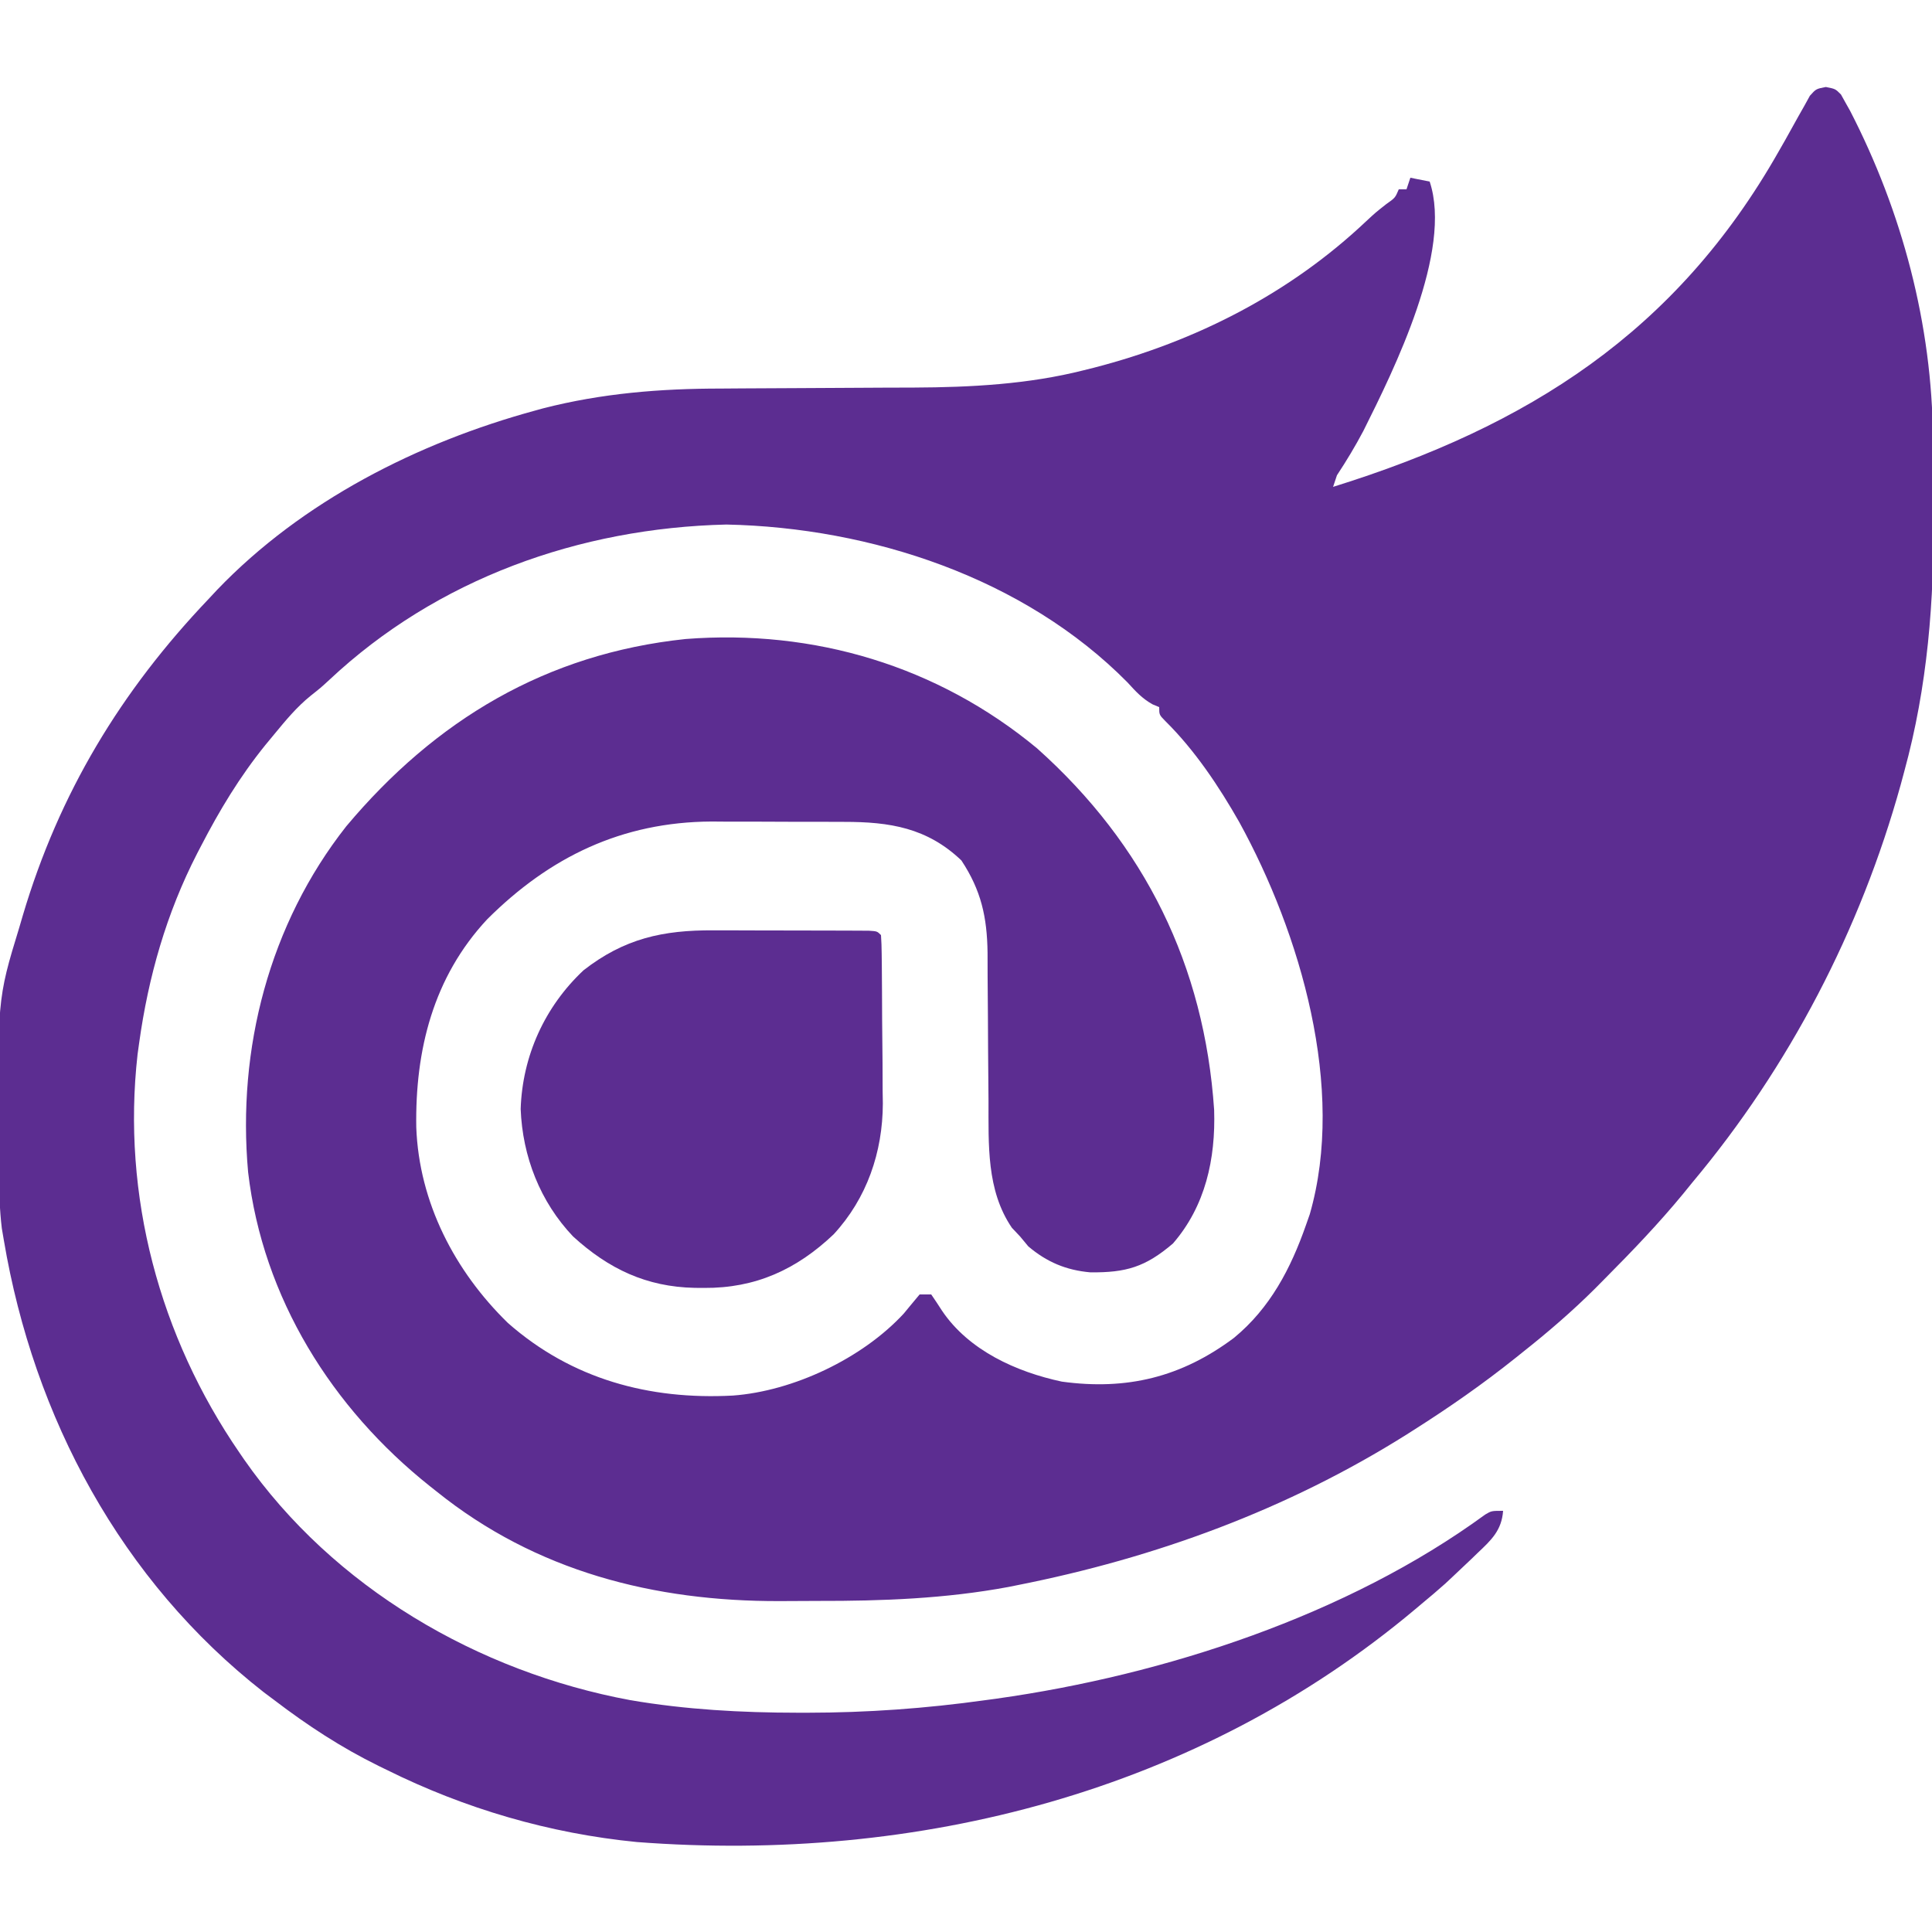 <?xml version="1.0" encoding="UTF-8"?>
<svg version="1.1" xmlns="http://www.w3.org/2000/svg" width="500" height="500">
<path d="M0 0 C2.474 0.485 2.474 0.485 3.918 1.943 C4.288 2.611 4.659 3.278 5.041 3.966 C5.453 4.7 5.866 5.434 6.291 6.19 C19.765 32.331 27.522 61.559 27.712 91.005 C27.72 92.217 27.729 93.429 27.737 94.678 C27.751 97.247 27.761 99.817 27.769 102.386 C27.781 104.96 27.801 107.534 27.831 110.108 C28.094 132.851 26.33 155.162 20.287 177.173 C19.99 178.275 19.694 179.378 19.389 180.514 C8.957 218.145 -9.45 253.545 -34.526 283.485 C-35.723 284.959 -35.723 284.959 -36.944 286.462 C-43.262 294.131 -50.085 301.253 -57.088 308.298 C-57.95 309.169 -58.812 310.04 -59.7 310.938 C-65.666 316.875 -71.927 322.267 -78.526 327.485 C-79.439 328.218 -79.439 328.218 -80.37 328.965 C-88.747 335.657 -97.476 341.743 -106.526 347.485 C-107.148 347.882 -107.771 348.278 -108.413 348.687 C-139.348 368.165 -173.527 380.668 -209.276 387.735 C-210.03 387.887 -210.783 388.038 -211.56 388.194 C-227.868 391.226 -244.209 391.834 -260.76 391.801 C-264.088 391.798 -267.415 391.821 -270.743 391.847 C-303.214 391.943 -333.832 384.153 -359.526 363.485 C-360.082 363.046 -360.638 362.606 -361.211 362.153 C-386.619 341.955 -404.503 313.384 -408.315 280.827 C-411.187 248.95 -402.846 216.646 -382.909 191.325 C-359.828 163.817 -331.188 146.66 -295.088 142.86 C-261.848 140.282 -229.875 149.831 -204.159 171.134 C-176.234 196.076 -160.829 227.392 -158.307 264.724 C-157.904 277.394 -160.556 289.597 -168.963 299.298 C-176.125 305.411 -181.111 306.857 -190.35 306.767 C-196.616 306.212 -201.62 304.101 -206.401 300.048 C-207.102 299.202 -207.803 298.357 -208.526 297.485 C-209.227 296.743 -209.928 296 -210.651 295.235 C-217.277 285.517 -216.666 273.638 -216.702 262.372 C-216.712 260.994 -216.724 259.615 -216.736 258.237 C-216.788 252.415 -216.836 246.594 -216.852 240.772 C-216.862 237.197 -216.891 233.623 -216.933 230.049 C-216.951 228.047 -216.949 226.046 -216.946 224.044 C-217.069 214.813 -218.609 207.902 -223.713 200.173 C-232.57 191.71 -242.264 190.175 -254.088 190.185 C-255.312 190.18 -256.535 190.176 -257.796 190.172 C-260.385 190.166 -262.974 190.165 -265.562 190.17 C-269.484 190.173 -273.405 190.149 -277.327 190.124 C-279.851 190.122 -282.376 190.121 -284.901 190.122 C-286.634 190.108 -286.634 190.108 -288.403 190.094 C-311.597 190.223 -330.273 199.262 -346.463 215.419 C-360.428 230.412 -365.112 249.284 -364.795 269.243 C-364.079 288.663 -354.848 306.452 -341.073 319.876 C-324.571 334.401 -304.508 339.804 -282.891 338.657 C-267.229 337.522 -249.339 329.042 -238.627 317.427 C-238.099 316.786 -237.57 316.145 -237.026 315.485 C-236.201 314.495 -235.376 313.505 -234.526 312.485 C-233.536 312.485 -232.546 312.485 -231.526 312.485 C-230.572 313.882 -229.626 315.284 -228.721 316.712 C-221.814 326.96 -209.536 332.53 -197.717 335.048 C-180.934 337.349 -166.771 333.915 -153.155 323.708 C-143.807 315.999 -138.476 305.786 -134.526 294.485 C-134.205 293.571 -133.884 292.657 -133.553 291.716 C-124.179 259.145 -136.003 219.015 -151.776 190.298 C-157.023 181.058 -163.303 171.648 -170.881 164.157 C-172.526 162.485 -172.526 162.485 -172.526 160.485 C-173.1 160.246 -173.673 160.006 -174.264 159.759 C-176.979 158.23 -178.611 156.41 -180.713 154.11 C-207.449 127.024 -247.12 114.021 -284.526 113.235 C-322.543 114.132 -359.424 127.253 -387.342 153.478 C-389.526 155.485 -389.526 155.485 -392.104 157.528 C-395.738 160.465 -398.562 163.888 -401.526 167.485 C-402.303 168.425 -403.08 169.365 -403.881 170.333 C-410.481 178.503 -415.71 187.167 -420.526 196.485 C-420.847 197.101 -421.168 197.717 -421.499 198.352 C-429.46 213.846 -434.14 230.271 -436.526 247.485 C-436.657 248.433 -436.789 249.38 -436.924 250.356 C-441.039 286.886 -431.251 323.357 -410.526 353.485 C-410.142 354.045 -409.759 354.605 -409.364 355.182 C-386.238 388.349 -348.838 410.162 -309.393 417.485 C-294.999 419.939 -280.673 420.723 -266.088 420.735 C-264.878 420.737 -264.878 420.737 -263.643 420.738 C-248.118 420.725 -232.915 419.638 -217.526 417.485 C-216.048 417.284 -216.048 417.284 -214.541 417.08 C-171.154 410.974 -123.823 395.531 -88.155 369.446 C-86.526 368.485 -86.526 368.485 -83.526 368.485 C-83.887 373.543 -86.578 376.046 -90.088 379.36 C-90.914 380.159 -90.914 380.159 -91.755 380.974 C-93.333 382.491 -94.925 383.992 -96.526 385.485 C-97.19 386.105 -97.854 386.725 -98.538 387.364 C-100.496 389.121 -102.501 390.805 -104.526 392.485 C-105.072 392.945 -105.618 393.405 -106.181 393.879 C-162.466 441.188 -234.993 459.763 -307.726 454.201 C-330.349 451.98 -352.193 445.581 -372.526 435.485 C-373.513 435.004 -373.513 435.004 -374.52 434.513 C-384.216 429.746 -392.943 424.032 -401.526 417.485 C-402.424 416.812 -403.323 416.14 -404.249 415.446 C-441.178 386.594 -463.786 344.336 -471.526 298.485 C-471.7 297.464 -471.875 296.442 -472.054 295.389 C-472.637 290.567 -472.745 285.815 -472.799 280.962 C-472.812 279.951 -472.825 278.941 -472.838 277.9 C-473.257 236.209 -473.257 236.209 -467.526 217.485 C-467.231 216.479 -466.936 215.472 -466.633 214.435 C-457.227 182.734 -441.261 156.345 -418.526 132.485 C-417.8 131.707 -417.074 130.928 -416.327 130.126 C-394.303 107.166 -364.416 92.028 -334.026 83.735 C-333.352 83.549 -332.679 83.362 -331.985 83.17 C-316.788 79.264 -301.593 78.045 -285.963 78.044 C-284.153 78.032 -282.342 78.019 -280.531 78.004 C-275.818 77.968 -271.104 77.948 -266.39 77.932 C-258.85 77.907 -251.311 77.867 -243.772 77.81 C-241.181 77.795 -238.59 77.79 -235.998 77.787 C-221.273 77.722 -206.354 76.934 -192.026 73.298 C-190.726 72.974 -190.726 72.974 -189.399 72.644 C-163.06 65.839 -138.741 53.456 -118.928 34.712 C-116.526 32.485 -116.526 32.485 -113.78 30.321 C-111.454 28.683 -111.454 28.683 -110.526 26.485 C-109.866 26.485 -109.206 26.485 -108.526 26.485 C-108.196 25.495 -107.866 24.505 -107.526 23.485 C-105.876 23.815 -104.226 24.145 -102.526 24.485 C-96.539 42.445 -111.685 72.996 -119.698 89.024 C-121.794 92.993 -124.055 96.741 -126.526 100.485 C-126.856 101.475 -127.186 102.465 -127.526 103.485 C-77.058 87.78 -38.744 63.479 -12.186 16.646 C-11.61 15.638 -11.035 14.631 -10.441 13.593 C-9.303 11.587 -8.182 9.571 -7.079 7.546 C-6.56 6.63 -6.041 5.714 -5.506 4.771 C-5.052 3.944 -4.597 3.118 -4.128 2.267 C-2.526 0.485 -2.526 0.485 0 0 Z " fill="#5C2D91" transform="translate(472.526,22.515)"/>
<path d="M0 0 C1.209 0 2.417 0.001 3.662 0.001 C6.205 0.004 8.749 0.012 11.292 0.025 C15.203 0.043 19.113 0.045 23.023 0.045 C25.495 0.05 27.966 0.056 30.438 0.062 C31.613 0.064 32.789 0.065 34.001 0.066 C35.079 0.072 36.158 0.079 37.269 0.085 C38.223 0.089 39.177 0.093 40.159 0.097 C42.32 0.23 42.32 0.23 43.32 1.23 C43.435 2.824 43.48 4.422 43.497 6.019 C43.517 7.552 43.517 7.552 43.536 9.117 C43.544 10.233 43.551 11.35 43.559 12.5 C43.567 13.647 43.575 14.793 43.583 15.974 C43.597 18.413 43.608 20.852 43.615 23.291 C43.633 26.989 43.676 30.687 43.721 34.385 C43.731 36.757 43.739 39.128 43.746 41.5 C43.764 42.594 43.781 43.688 43.799 44.816 C43.764 57.398 39.677 69.346 31.062 78.676 C21.455 87.801 10.807 92.642 -2.492 92.543 C-3.288 92.537 -4.083 92.532 -4.902 92.526 C-17.38 92.268 -27.148 87.638 -36.367 79.23 C-44.892 70.267 -49.465 58.516 -49.93 46.23 C-49.488 32.519 -43.705 19.758 -33.664 10.34 C-23.13 2.128 -13.141 -0.081 0 0 Z " fill="#5C2D91" transform="translate(184.68,240.77)"/>
</svg>
